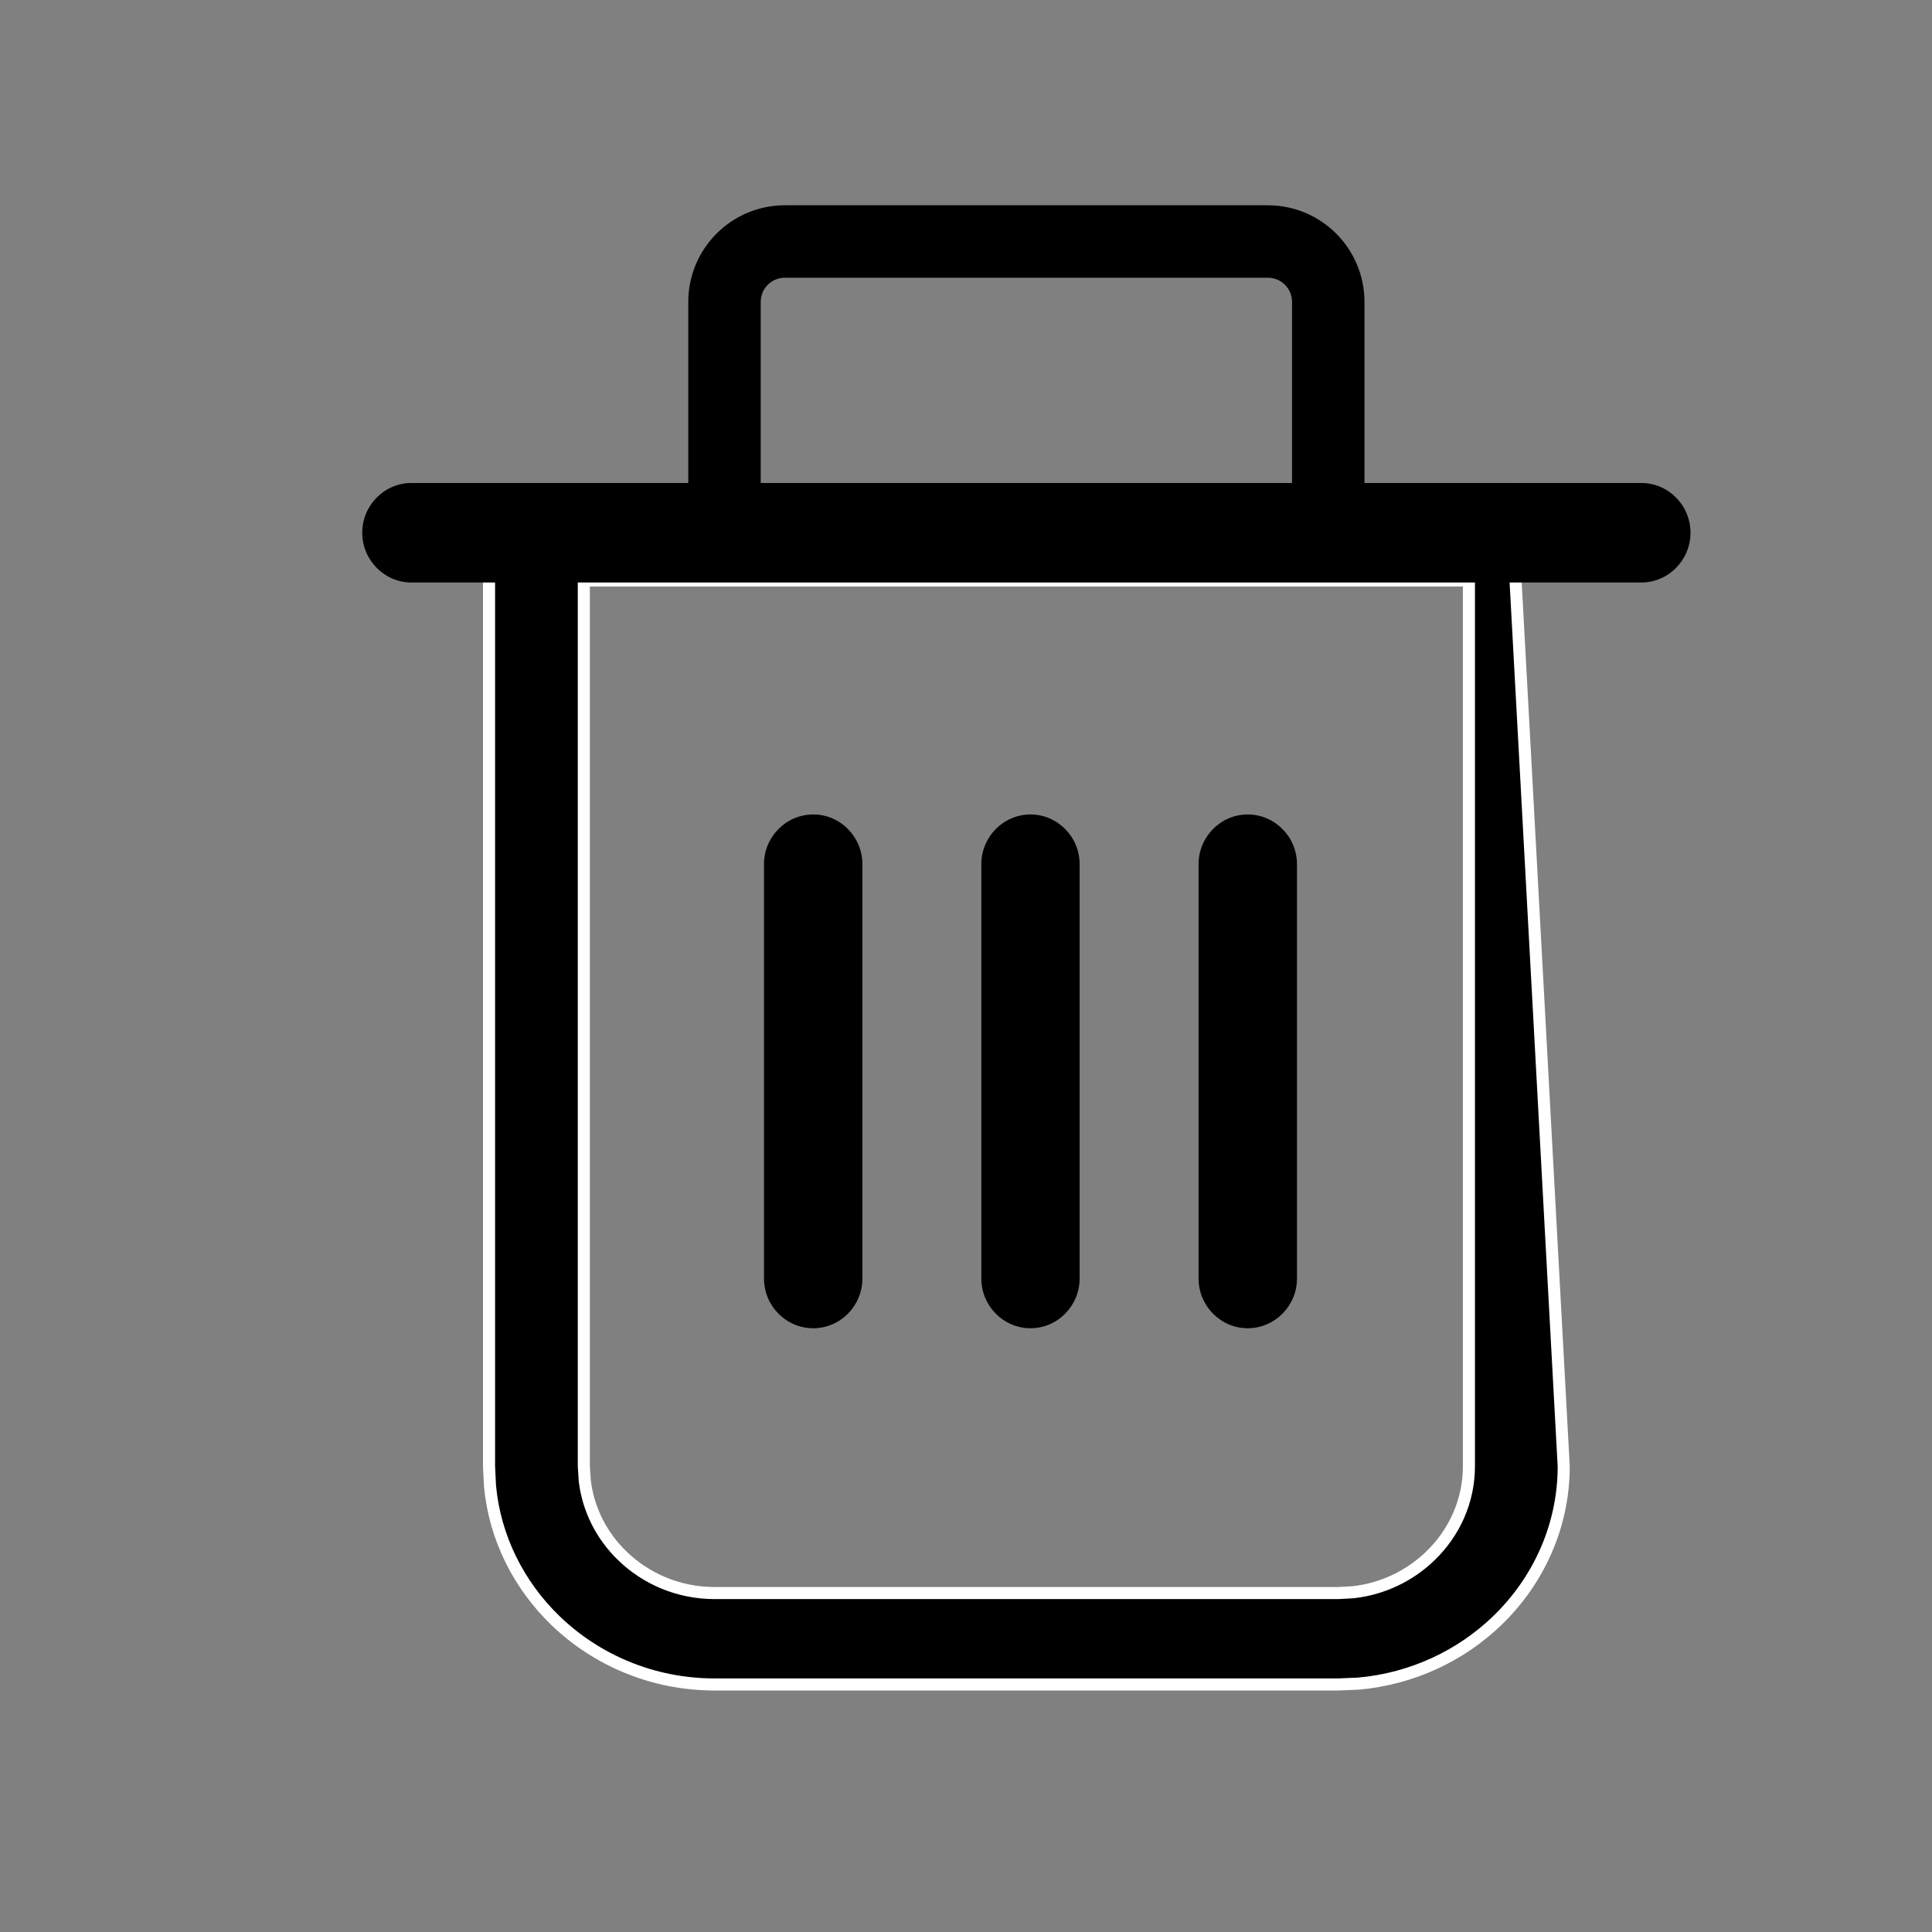 <?xml version="1.0" encoding="UTF-8"?>
<svg width="16px" height="16px" viewBox="0 0 16 16" version="1.1" xmlns="http://www.w3.org/2000/svg" xmlns:xlink="http://www.w3.org/1999/xlink">
    <rect x="0" y="0" width="16" height="16" fill="#808080" stroke="none"/>
    <title>user-trash-full</title>
    <g id="页面-1" stroke="none" stroke-width="1" fill="none" fill-rule="evenodd">
        <g id="user-trash-full">
            <rect id="矩形" x="0" y="0" width="16" height="16"></rect>
            <g id="changyong_lajitong" transform="translate(3, 2)" fill-rule="nonzero">
                <path d="M9.51,2.052 L9.95,10.143 C9.95,10.64 9.74,11.091 9.402,11.419 C9.101,11.71 8.698,11.903 8.251,11.943 L8.082,11.95 L2.918,11.95 C2.404,11.95 1.937,11.747 1.598,11.419 C1.298,11.128 1.098,10.738 1.058,10.307 L1.05,10.143 L1.05,2.476 L9.51,2.052 Z M9.165,2.807 L1.835,2.807 L1.835,10.143 L1.843,10.265 C1.872,10.505 1.985,10.722 2.154,10.885 C2.35,11.075 2.62,11.193 2.918,11.193 L2.918,11.193 L8.082,11.193 L8.208,11.186 C8.455,11.158 8.678,11.048 8.846,10.885 C9.043,10.695 9.165,10.432 9.165,10.143 L9.165,10.143 L9.165,2.807 Z" id="形状" stroke="#FFFFFF" stroke-width="0.1" fill="#000000"></path>
                <path d="M5.534,9 C5.31,9 5.127,8.815 5.127,8.588 L5.127,5.157 C5.127,4.93 5.31,4.745 5.534,4.745 C5.758,4.745 5.941,4.93 5.941,5.157 L5.941,8.588 C5.941,8.815 5.758,9 5.534,9 L5.534,9 Z M3.735,9 C3.51,9 3.327,8.815 3.327,8.588 L3.327,5.157 C3.327,4.93 3.51,4.745 3.735,4.745 C3.959,4.745 4.142,4.93 4.142,5.157 L4.142,8.588 C4.142,8.815 3.959,9 3.735,9 Z M7.333,9 C7.109,9 6.926,8.815 6.926,8.588 L6.926,5.157 C6.926,4.93 7.109,4.745 7.333,4.745 C7.557,4.745 7.741,4.93 7.741,5.157 L7.741,8.588 C7.741,8.815 7.557,9 7.333,9 Z M10.593,2.824 L0.407,2.824 C0.183,2.824 0,2.638 0,2.412 C0,2.185 0.183,2 0.407,2 L10.593,2 C10.817,2 11,2.185 11,2.412 C11,2.638 10.817,2.824 10.593,2.824 Z" id="形状" fill="#000000"></path>
                <path d="M3.5,0 L7.5,0 C7.776,-1.61748834e-16 8,0.224 8,0.5 L8,2.412 L8,2.412 L3,2.412 L3,0.5 C3,0.224 3.224,-4.7846199e-18 3.5,0 Z" id="矩形" stroke="#000000" stroke-width="0.6"></path>
            </g>
        </g>
    </g>
</svg>